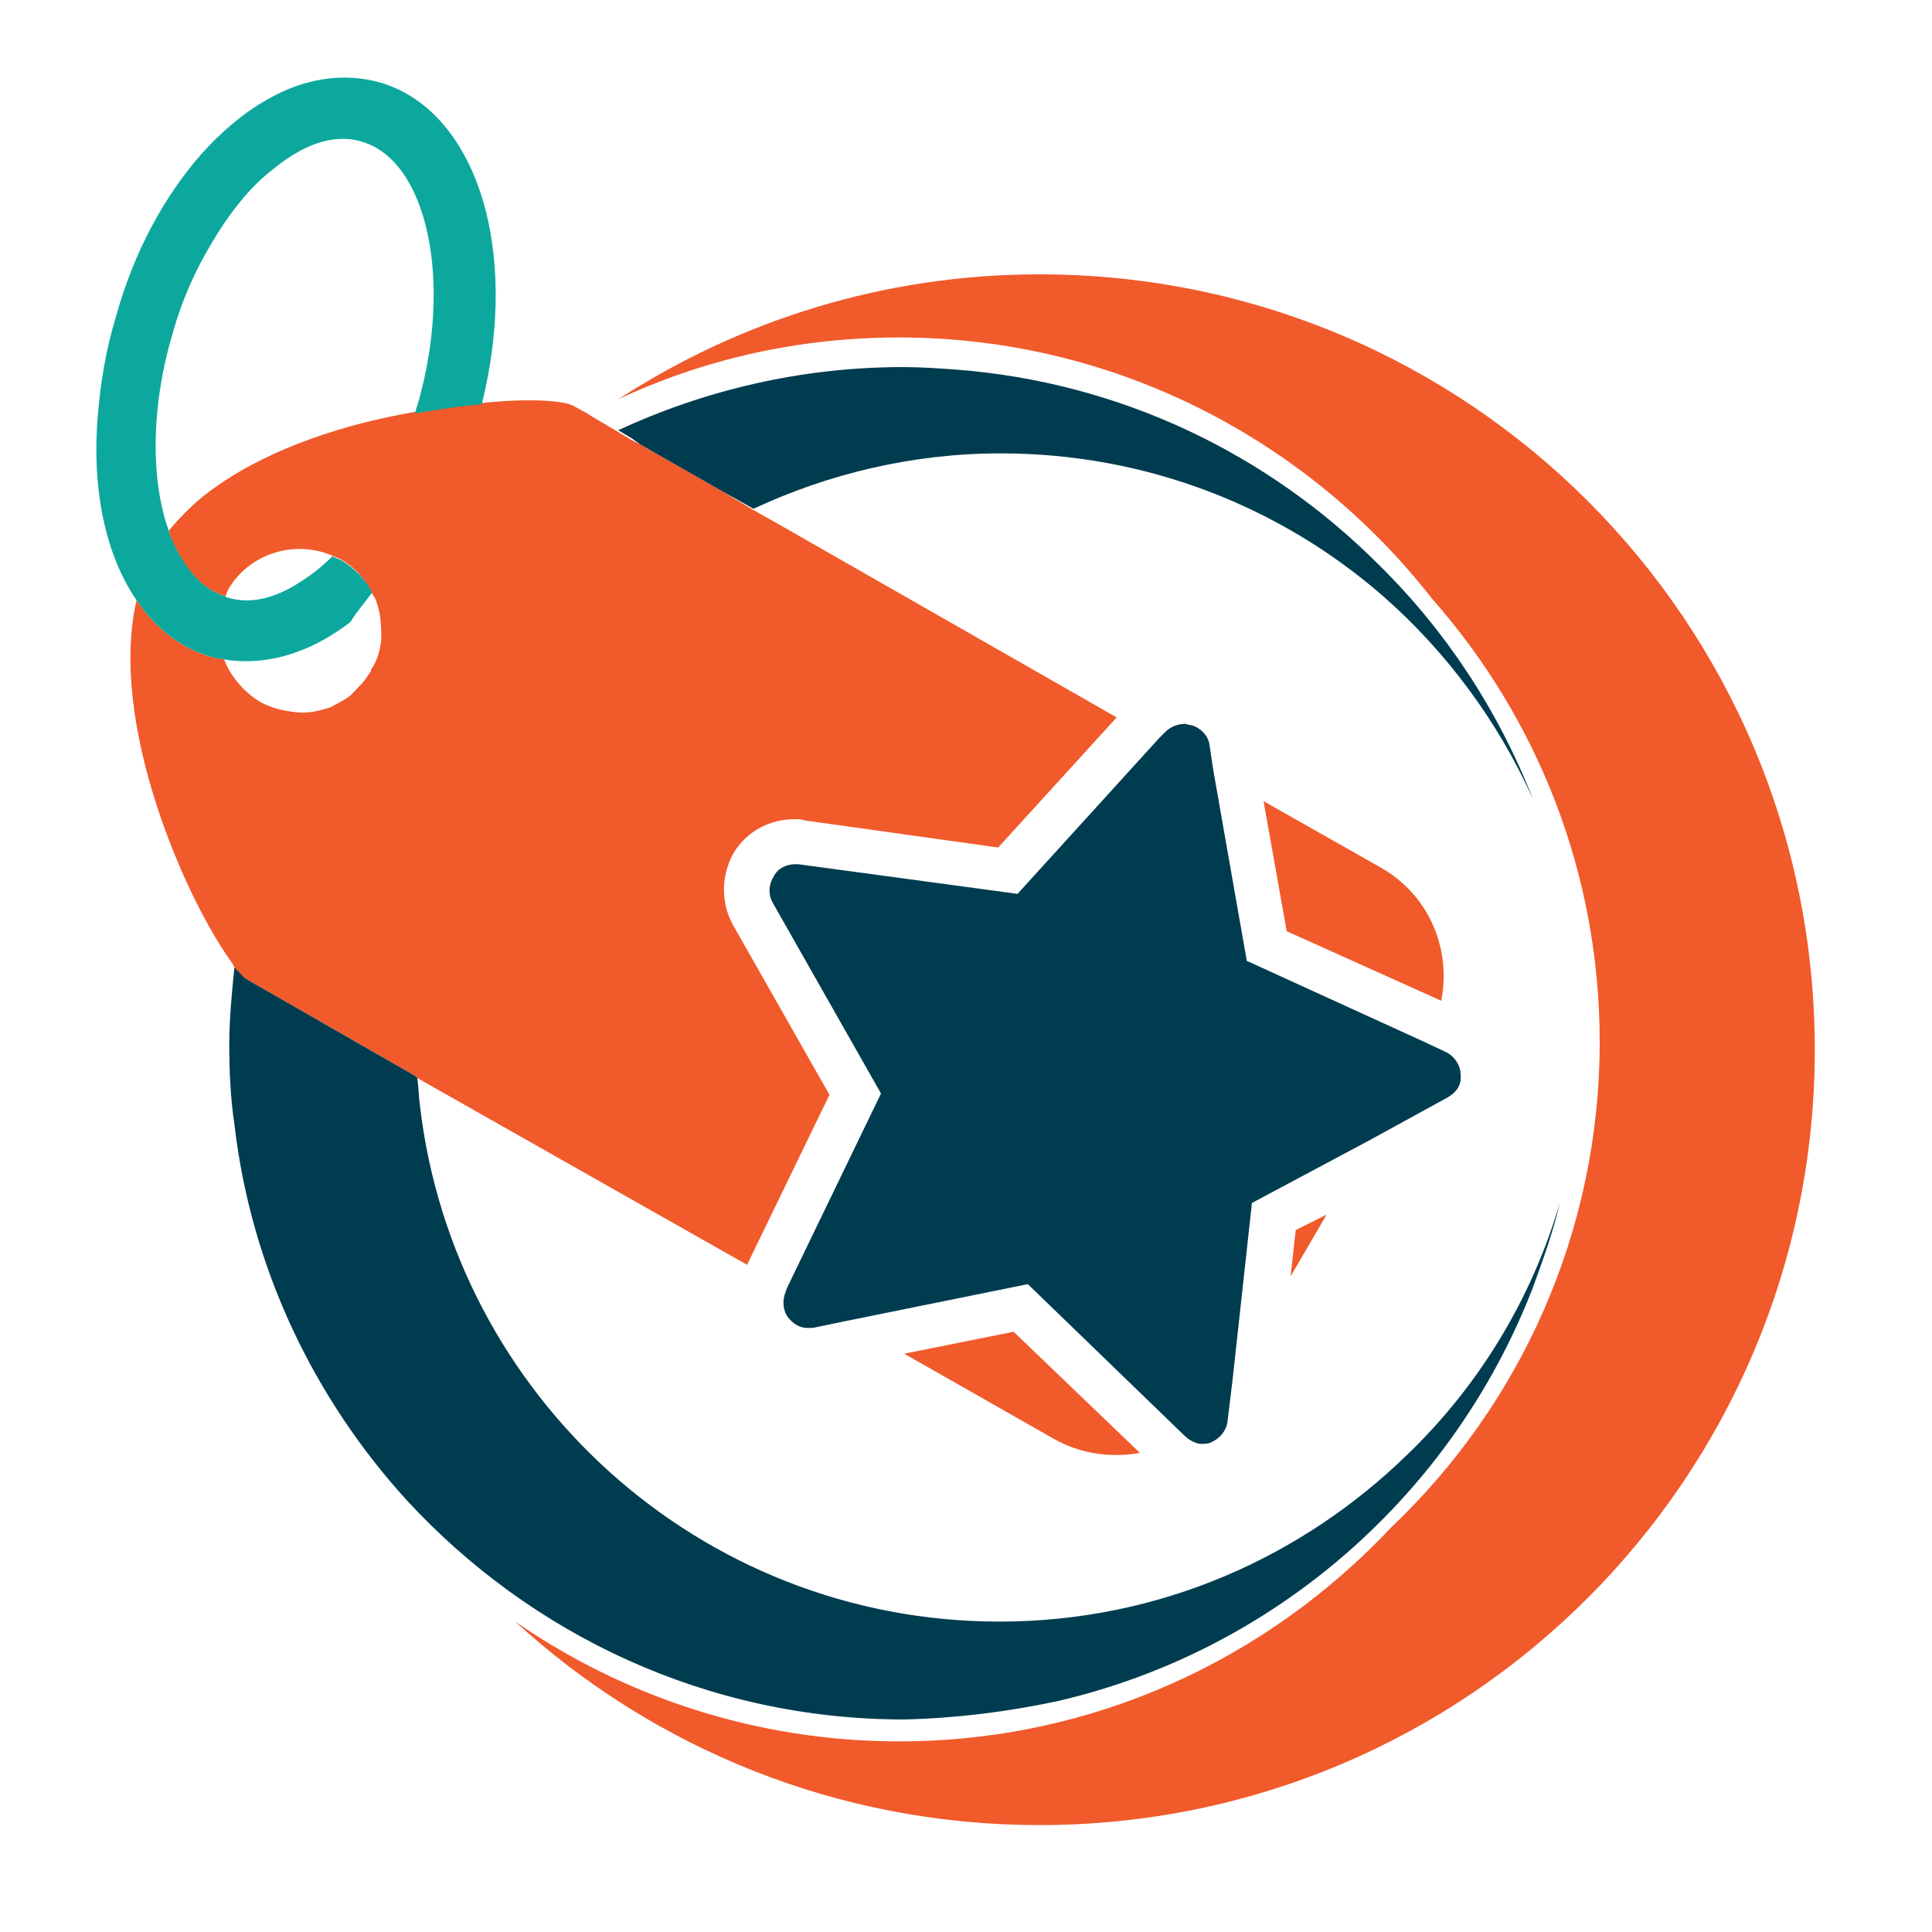 <?xml version="1.0" encoding="utf-8"?>
<!-- Generator: Adobe Illustrator 18.1.0, SVG Export Plug-In . SVG Version: 6.00 Build 0)  -->
<svg version="1.1" id="Layer_1" xmlns="http://www.w3.org/2000/svg" xmlns:xlink="http://www.w3.org/1999/xlink" x="0px" y="0px"
	 viewBox="0 0 150 150" enable-background="new 0 0 150 150" xml:space="preserve">
<g>
	<path fill="none" d="M28,10.9c-2.2-0.6-4.7,0.3-7.1,2.3c-1.8,1.6-3.6,3.8-5.1,6.5c-1,1.8-1.9,3.9-2.5,6.1
		c-1.7,5.7-1.6,11.3-0.3,15.3c1-1.3,2.3-2.5,3.8-3.5c4.3-3,10-4.8,15.2-5.7c0.1-0.2,0.1-0.4,0.2-0.6C35.1,21.8,33.2,12.4,28,10.9z"
		/>
	<path fill="none" d="M22.8,45.5c1-0.6,2-1.4,3-2.3c-2.9-1.2-6.4-0.1-8,2.7c-0.1,0.2-0.1,0.3-0.2,0.5c0.1,0,0.1,0,0.2,0.1
		C19.3,46.9,21.1,46.4,22.8,45.5z"/>
	<path fill="none" d="M23.1,50.6c-1.9,0.7-3.8,0.9-5.7,0.6c0.5,1.3,1.4,2.5,2.8,3.3c0.9,0.5,1.8,0.7,2.8,0.8
		c0.9,0.1,1.8-0.1,2.7-0.4c0.5-0.2,1.1-0.5,1.5-0.9c0.5-0.4,0.9-0.8,1.2-1.3c0.1-0.2,0.3-0.4,0.4-0.6c0,0,0,0,0-0.1
		c0.4-0.7,0.7-1.5,0.8-2.3c0-0.1,0-0.2,0-0.4c0.1-1-0.1-2-0.5-2.9c-0.1-0.2-0.2-0.4-0.3-0.5c-0.6,0.7-1.2,1.5-1.7,2.3
		C25.9,49.2,24.5,50,23.1,50.6z"/>
	<path fill="#F15A2B" d="M80.7,21.3c-12.1,0-23.3,3.6-32.7,9.7c6.6-3.1,14-4.8,21.8-4.8c16.8,0,31.8,8,41.4,20.3
		c8.1,9.2,13,21.2,13,34.4c0,14.8-6.2,28.2-16.2,37.7c-9.6,10.2-23.1,16.6-38.2,16.6c-11.1,0-21.4-3.5-29.8-9.3
		c10.7,9.8,25,15.8,40.7,15.8c33.3,0,60.2-27,60.2-60.2C140.9,48.2,114,21.3,80.7,21.3z"/>
	<polygon fill="#F15A2B" points="103,94.3 100.6,95.5 100.2,99.1 	"/>
	<path fill="#F15A2B" d="M107.1,67.3l-9-5.1l1.8,10.1l12,5.4C112.7,73.6,110.9,69.4,107.1,67.3z"/>
	<path fill="#F15A2B" d="M70.2,105.1l11.6,6.6c2.1,1.2,4.5,1.5,6.7,1.1l-9.8-9.4L70.2,105.1z"/>
	<path fill="#F15A2B" d="M19.1,76L32,83.4l0.3,0.2l0.1,0.1L58,98.2L64.4,85l-7.5-13.2c-1-1.8-0.9-4.1,0.2-5.8c1-1.5,2.7-2.4,4.6-2.4
		c0.2,0,0.5,0,0.8,0.1l15,2.1l9.2-10.1L60.1,40.5l-1.6-0.9L56,38.1l-6.3-3.6l-0.6-0.3l-1-0.6l-2.2-1.3l-0.3-0.2l-1.1-0.6
		c-0.7-0.4-3.5-0.6-7.2-0.2c-1.6,0.1-3.3,0.4-5.2,0.7c-5.2,0.9-10.9,2.7-15.2,5.7c-1.5,1-2.7,2.2-3.8,3.5c0,0,0,0.1,0,0.1
		c0.9,2.5,2.4,4.4,4.4,5c0.1-0.2,0.1-0.3,0.2-0.5c1.6-2.8,5.1-3.9,8-2.7c0.2,0.1,0.5,0.2,0.7,0.3c1.1,0.6,1.9,1.5,2.4,2.5
		c0.1,0.2,0.2,0.4,0.3,0.5c0.4,0.9,0.5,1.9,0.5,2.9c0,0.1,0,0.2,0,0.4c-0.1,0.8-0.3,1.6-0.8,2.3c0,0,0,0,0,0.1
		c-0.1,0.2-0.3,0.4-0.4,0.6c-0.4,0.5-0.8,0.9-1.2,1.3c-0.5,0.4-1,0.6-1.5,0.9c-0.9,0.3-1.8,0.5-2.7,0.4c-0.9-0.1-1.9-0.3-2.8-0.8
		c-1.3-0.8-2.3-2-2.8-3.3c-0.3-0.1-0.7-0.1-1-0.2c-2.4-0.7-4.3-2.2-5.8-4.4c-2.2,9.6,3.8,23,7.1,27.7c0.1,0.2,0.3,0.4,0.4,0.6
		c0,0.1,0.1,0.1,0.1,0.2C18.6,75.6,18.9,75.9,19.1,76z"/>
	<path fill="#0CA89D" d="M16.4,51c0.3,0.1,0.7,0.1,1,0.2c1.9,0.3,3.8,0.1,5.7-0.6c1.4-0.5,2.8-1.3,4.1-2.3c0.5-0.8,1.1-1.5,1.7-2.3
		c-0.5-1-1.4-1.9-2.4-2.5c-0.2-0.1-0.5-0.2-0.7-0.3c-1,1-2,1.7-3,2.3c-1.7,1-3.5,1.4-5.1,0.9c-0.1,0-0.1,0-0.2-0.1
		c-2-0.6-3.4-2.5-4.4-5c0,0,0-0.1,0-0.1c-1.4-3.9-1.4-9.6,0.3-15.3c0.6-2.2,1.5-4.3,2.5-6.1c1.5-2.7,3.2-5,5.1-6.5
		c2.4-2,4.8-3,7.1-2.3c5.1,1.5,7.1,10.9,4.3,20.5c-0.1,0.2-0.1,0.4-0.2,0.6c1.8-0.3,3.6-0.6,5.2-0.7c3-12-0.4-22.8-7.9-25
		c-2.9-0.8-5.9-0.3-8.7,1.3c-1.8,1-3.6,2.5-5.2,4.3c-2.8,3.2-5.2,7.5-6.6,12.6c-0.8,2.6-1.2,5.2-1.4,7.6C7.1,38,8.2,43.1,10.6,46.6
		C12.1,48.8,14,50.3,16.4,51z"/>
	<path fill="#003C50" d="M82,132.1c17-3.9,30.8-16.1,37-32.1c0.8-2.2,1.6-4.4,2.1-6.6c-2.2,7.5-6.3,14.2-11.8,19.5
		c-8.2,8-19.3,13-31.7,13c-23.3,0-42.4-17.6-45-40.1c-0.1-0.7-0.1-1.4-0.2-2.1l-0.1-0.1L32,83.4L19.1,76c-0.2-0.1-0.5-0.5-0.9-0.9
		c-0.2,2-0.4,4-0.4,6c0,2.1,0.1,4.2,0.4,6.2c1.3,11.2,6.2,21.3,13.4,29.2c9.6,10.4,23.3,17,38.6,17C74.3,133.4,78.2,132.9,82,132.1z
		"/>
	<path fill="#003C50" d="M49.7,34.5l6.3,3.6l2.5,1.4c5.8-2.7,12.3-4.3,19.2-4.3c11.4,0,21.8,4.2,29.7,11.1
		c4.9,4.3,8.9,9.7,11.6,15.7c-2.7-6.9-6.8-13.1-12-18.2c-8.5-8.5-19.9-14.1-32.7-15.1c-1.4-0.1-2.8-0.2-4.2-0.2
		c-7.9,0-15.4,1.8-22.1,4.9l1,0.6L49.7,34.5z"/>
	<path fill="#003C50" d="M112.4,85.2c0.7-0.4,1.1-1,1-1.8c0-0.7-0.5-1.4-1.1-1.7l-1.7-0.8l-13.8-6.3l-2.6-14.8l-0.3-2
		c-0.1-0.7-0.7-1.3-1.4-1.5c-0.2,0-0.4-0.1-0.5-0.1c-0.5,0-1.1,0.2-1.5,0.6l-0.5,0.5l-11,12.1L62,67.1c-0.1,0-0.2,0-0.3,0
		c-0.6,0-1.3,0.3-1.6,0.9c-0.4,0.6-0.5,1.4-0.1,2.1l8.4,14.8l-7.3,15.1l-0.1,0.3c-0.3,0.7-0.2,1.5,0.2,2c0.4,0.5,0.9,0.8,1.5,0.8
		c0.1,0,0.3,0,0.4,0l2.4-0.5l14.3-2.9l12.2,11.8l0,0c0.2,0.2,0.5,0.4,0.8,0.5c0.2,0.1,0.4,0.1,0.5,0.1c0.2,0,0.5,0,0.7-0.1
		c0.7-0.3,1.2-0.9,1.3-1.6l0.4-3.3l1.5-13.7l9-4.8L112.4,85.2z"/>
</g>
</svg>
